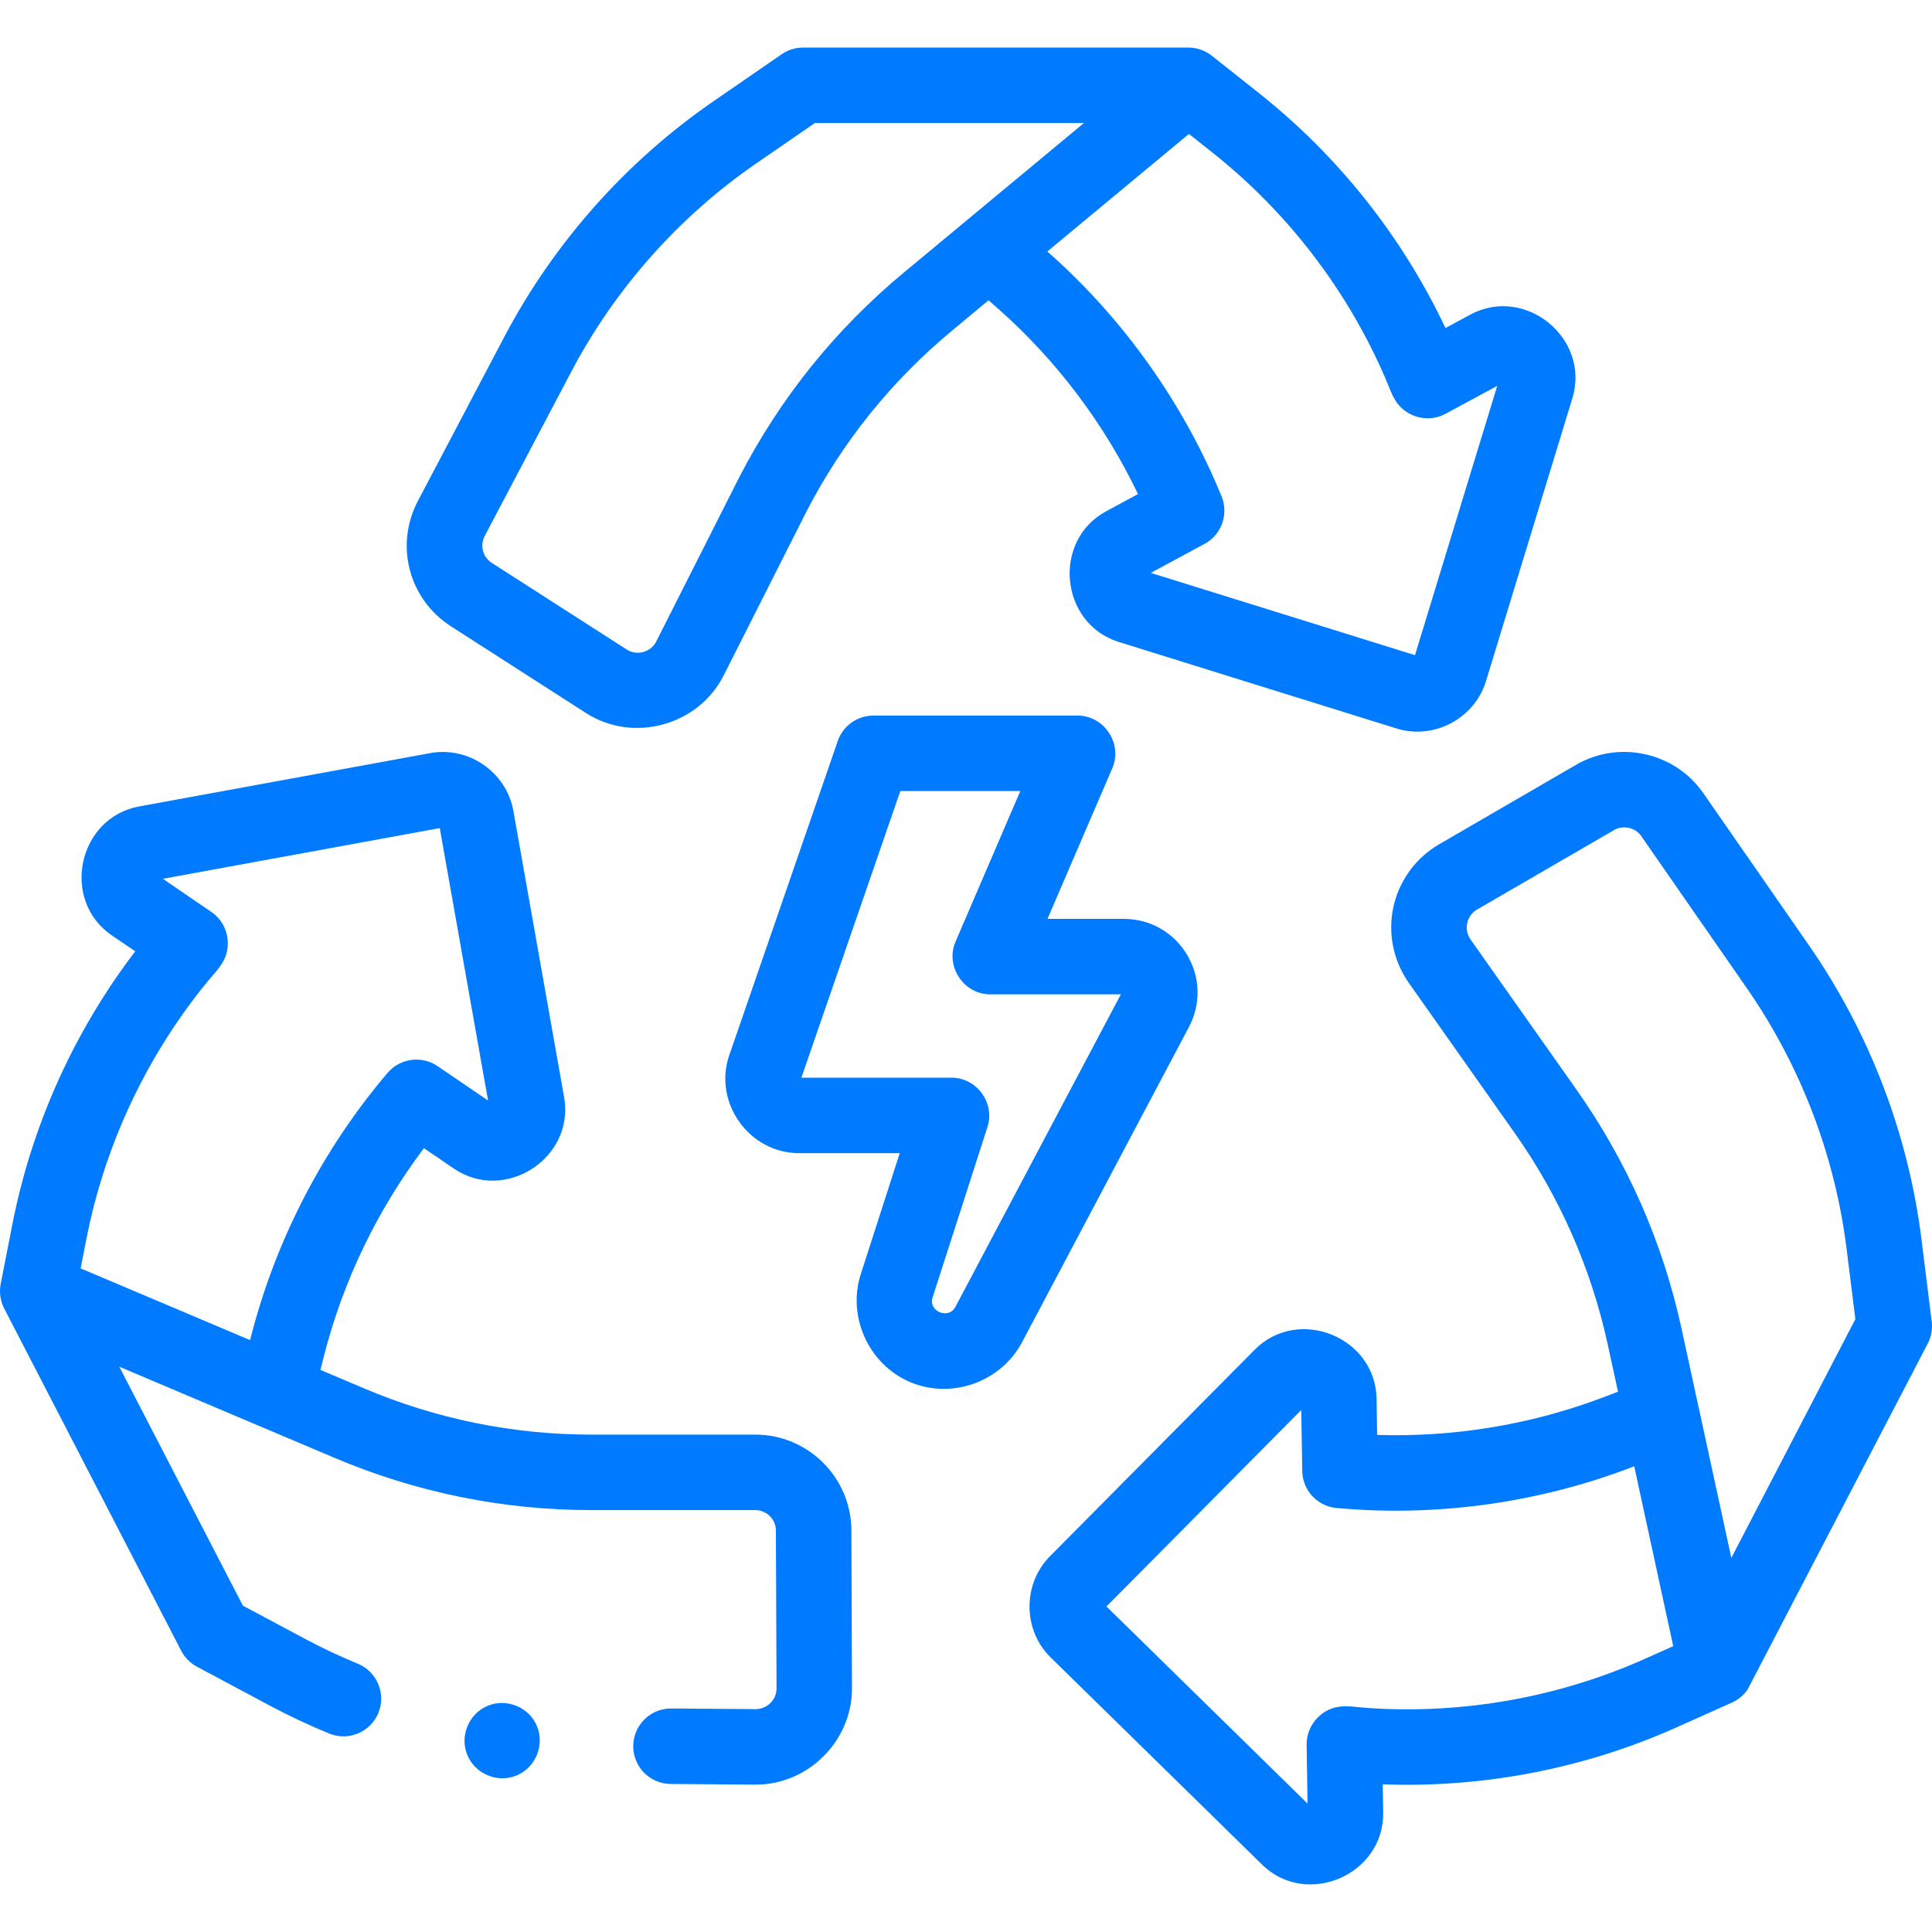 <svg width="45" height="45" viewBox="0 0 45 45" fill="none" xmlns="http://www.w3.org/2000/svg">
<g id="002-recycle" clip-path="url(#clip0_2118_294)">
<g id="Group">
<g id="Group_2">
<path id="Vector" d="M10.506 14.59L13.649 16.608C14.749 17.315 16.265 16.9 16.854 15.735L18.787 11.909C19.627 10.285 20.767 8.87 22.174 7.702L23.026 6.994L23.265 7.205C24.616 8.403 25.726 9.879 26.506 11.508L25.765 11.908C24.498 12.592 24.687 14.526 26.06 14.953L32.529 16.968C33.397 17.239 34.346 16.735 34.611 15.867L36.624 9.274C37.047 7.885 35.527 6.638 34.246 7.328L33.668 7.641C32.664 5.516 31.172 3.635 29.331 2.175L28.227 1.299C28.07 1.174 27.868 1.105 27.668 1.108H18.706C18.527 1.108 18.354 1.162 18.207 1.263L16.62 2.357C14.585 3.758 12.902 5.654 11.75 7.839L9.735 11.665C9.19 12.7 9.521 13.957 10.506 14.59ZM32.272 8.82C32.351 9.003 32.416 9.209 32.532 9.373C32.785 9.731 33.28 9.848 33.667 9.639L34.873 8.988L32.958 15.26L26.804 13.344L28.056 12.668C28.452 12.455 28.622 11.978 28.453 11.562C27.57 9.402 26.179 7.44 24.431 5.89L24.395 5.857L27.693 3.119L28.238 3.552C29.992 4.942 31.387 6.764 32.272 8.82ZM11.29 12.484L13.306 8.658C14.325 6.723 15.816 5.045 17.617 3.804L18.979 2.866H25.246L21.051 6.349C19.462 7.668 18.175 9.267 17.222 11.109L15.285 14.942C15.158 15.192 14.835 15.281 14.598 15.129L11.455 13.111C11.245 12.975 11.174 12.706 11.29 12.484Z" fill="#007BFF "/>
<path id="Vector_2" d="M40.701 39.36C40.728 39.309 44.901 31.294 44.901 31.294C44.983 31.136 45.015 30.956 44.993 30.78L44.755 28.867C44.449 26.416 43.543 24.048 42.134 22.019L39.672 18.472C39.012 17.522 37.712 17.232 36.711 17.813L33.517 19.667C32.976 19.981 32.589 20.512 32.455 21.124C32.322 21.735 32.452 22.379 32.812 22.891L35.278 26.387C36.332 27.881 37.063 29.545 37.451 31.332L37.686 32.415L37.388 32.529C35.703 33.176 33.882 33.48 32.076 33.422L32.063 32.581C32.041 31.142 30.239 30.414 29.224 31.438L24.454 36.25C23.815 36.895 23.822 37.968 24.471 38.604L29.395 43.429C30.434 44.449 32.239 43.667 32.217 42.217L32.206 41.56C34.554 41.648 36.911 41.192 39.056 40.231L40.343 39.655C40.485 39.591 40.611 39.487 40.701 39.36ZM36.715 25.374L34.249 21.878C34.089 21.65 34.16 21.327 34.4 21.187L37.594 19.334C37.806 19.21 38.088 19.273 38.228 19.474L40.69 23.021C41.937 24.818 42.74 26.914 43.01 29.085L43.215 30.726L40.326 36.287L39.565 32.779C39.564 32.775 39.562 32.771 39.561 32.767L39.169 30.959C38.731 28.941 37.905 27.061 36.715 25.374ZM31.805 39.778C31.596 39.763 31.366 39.721 31.158 39.758C30.74 39.832 30.427 40.212 30.434 40.637L30.455 42.008L25.772 37.418L30.309 32.841L30.332 34.263C30.339 34.712 30.683 35.084 31.131 35.124C33.456 35.337 35.838 35.007 38.018 34.17L38.064 34.153L38.973 38.342L38.338 38.626C36.295 39.542 34.036 39.94 31.805 39.778Z" fill="#007BFF "/>
<path id="Vector_3" d="M17.593 33.415L13.777 33.415C11.949 33.415 10.168 33.053 8.484 32.34L7.463 31.908L7.541 31.599C7.985 29.848 8.786 28.185 9.874 26.743L10.569 27.217C11.76 28.029 13.391 26.973 13.139 25.556L11.957 18.884C11.798 17.99 10.917 17.377 10.023 17.541L3.242 18.783C1.814 19.045 1.404 20.968 2.606 21.788L3.15 22.158C1.724 24.026 0.738 26.215 0.287 28.522L0.016 29.905C-0.022 30.098 0.008 30.304 0.098 30.478L4.221 38.45C4.303 38.608 4.431 38.737 4.588 38.821L6.288 39.729C6.726 39.963 7.189 40.181 7.664 40.376C8.113 40.561 8.627 40.348 8.812 39.899C8.997 39.45 8.783 38.936 8.334 38.751C7.913 38.578 7.503 38.385 7.116 38.178L5.657 37.399L2.778 31.833L6.083 33.233C6.086 33.234 6.09 33.236 6.094 33.237L7.799 33.959C9.7 34.764 11.712 35.173 13.777 35.173L17.593 35.173C17.856 35.173 18.071 35.387 18.072 35.65L18.087 39.328C18.088 39.593 17.867 39.807 17.604 39.809L15.634 39.794C15.632 39.794 15.63 39.794 15.628 39.794C15.146 39.794 14.753 40.183 14.749 40.667C14.745 41.152 15.136 41.548 15.621 41.552L17.591 41.567C18.82 41.576 19.849 40.55 19.844 39.321L19.83 35.643C19.825 34.414 18.821 33.415 17.593 33.415ZM4.838 22.857C4.968 22.698 5.128 22.539 5.219 22.354C5.408 21.967 5.282 21.485 4.925 21.242L3.793 20.469L10.243 19.288L11.368 25.634L10.193 24.833C9.822 24.58 9.32 24.648 9.028 24.989C7.515 26.767 6.411 28.903 5.837 31.167L5.825 31.214L1.878 29.543L2.012 28.86C2.441 26.663 3.418 24.588 4.838 22.857Z" fill="#007BFF "/>
<path id="Vector_4" d="M27.646 22.233C27.332 21.713 26.782 21.402 26.175 21.402H24.398L25.908 17.893C26.153 17.323 25.72 16.667 25.1 16.667H20.344C19.969 16.667 19.636 16.904 19.513 17.259L16.985 24.581C16.607 25.678 17.449 26.859 18.608 26.859H20.957L20.049 29.677C19.716 30.712 20.278 31.865 21.303 32.232C22.251 32.572 23.336 32.151 23.806 31.262L27.692 23.922C27.976 23.385 27.959 22.754 27.646 22.233ZM22.253 30.44C22.093 30.741 21.616 30.546 21.723 30.216L23 26.249C23.18 25.691 22.749 25.101 22.164 25.101H18.666L20.97 18.425H23.765L22.256 21.934C22.011 22.504 22.444 23.16 23.063 23.16H26.107L22.253 30.44Z" fill="#007BFF "/>
<path id="Vector_5" d="M12.507 40.206C12.326 39.763 11.801 39.548 11.36 39.731C10.918 39.914 10.701 40.437 10.885 40.879C11.069 41.321 11.589 41.537 12.032 41.354C12.474 41.172 12.691 40.648 12.507 40.206Z" fill="#007BFF "/>
</g>
</g>
</g>
<defs>
<clipPath id="clip0_2118_294">
<rect width="45" height="45" fill="white"/>
</clipPath>
</defs>
</svg>
